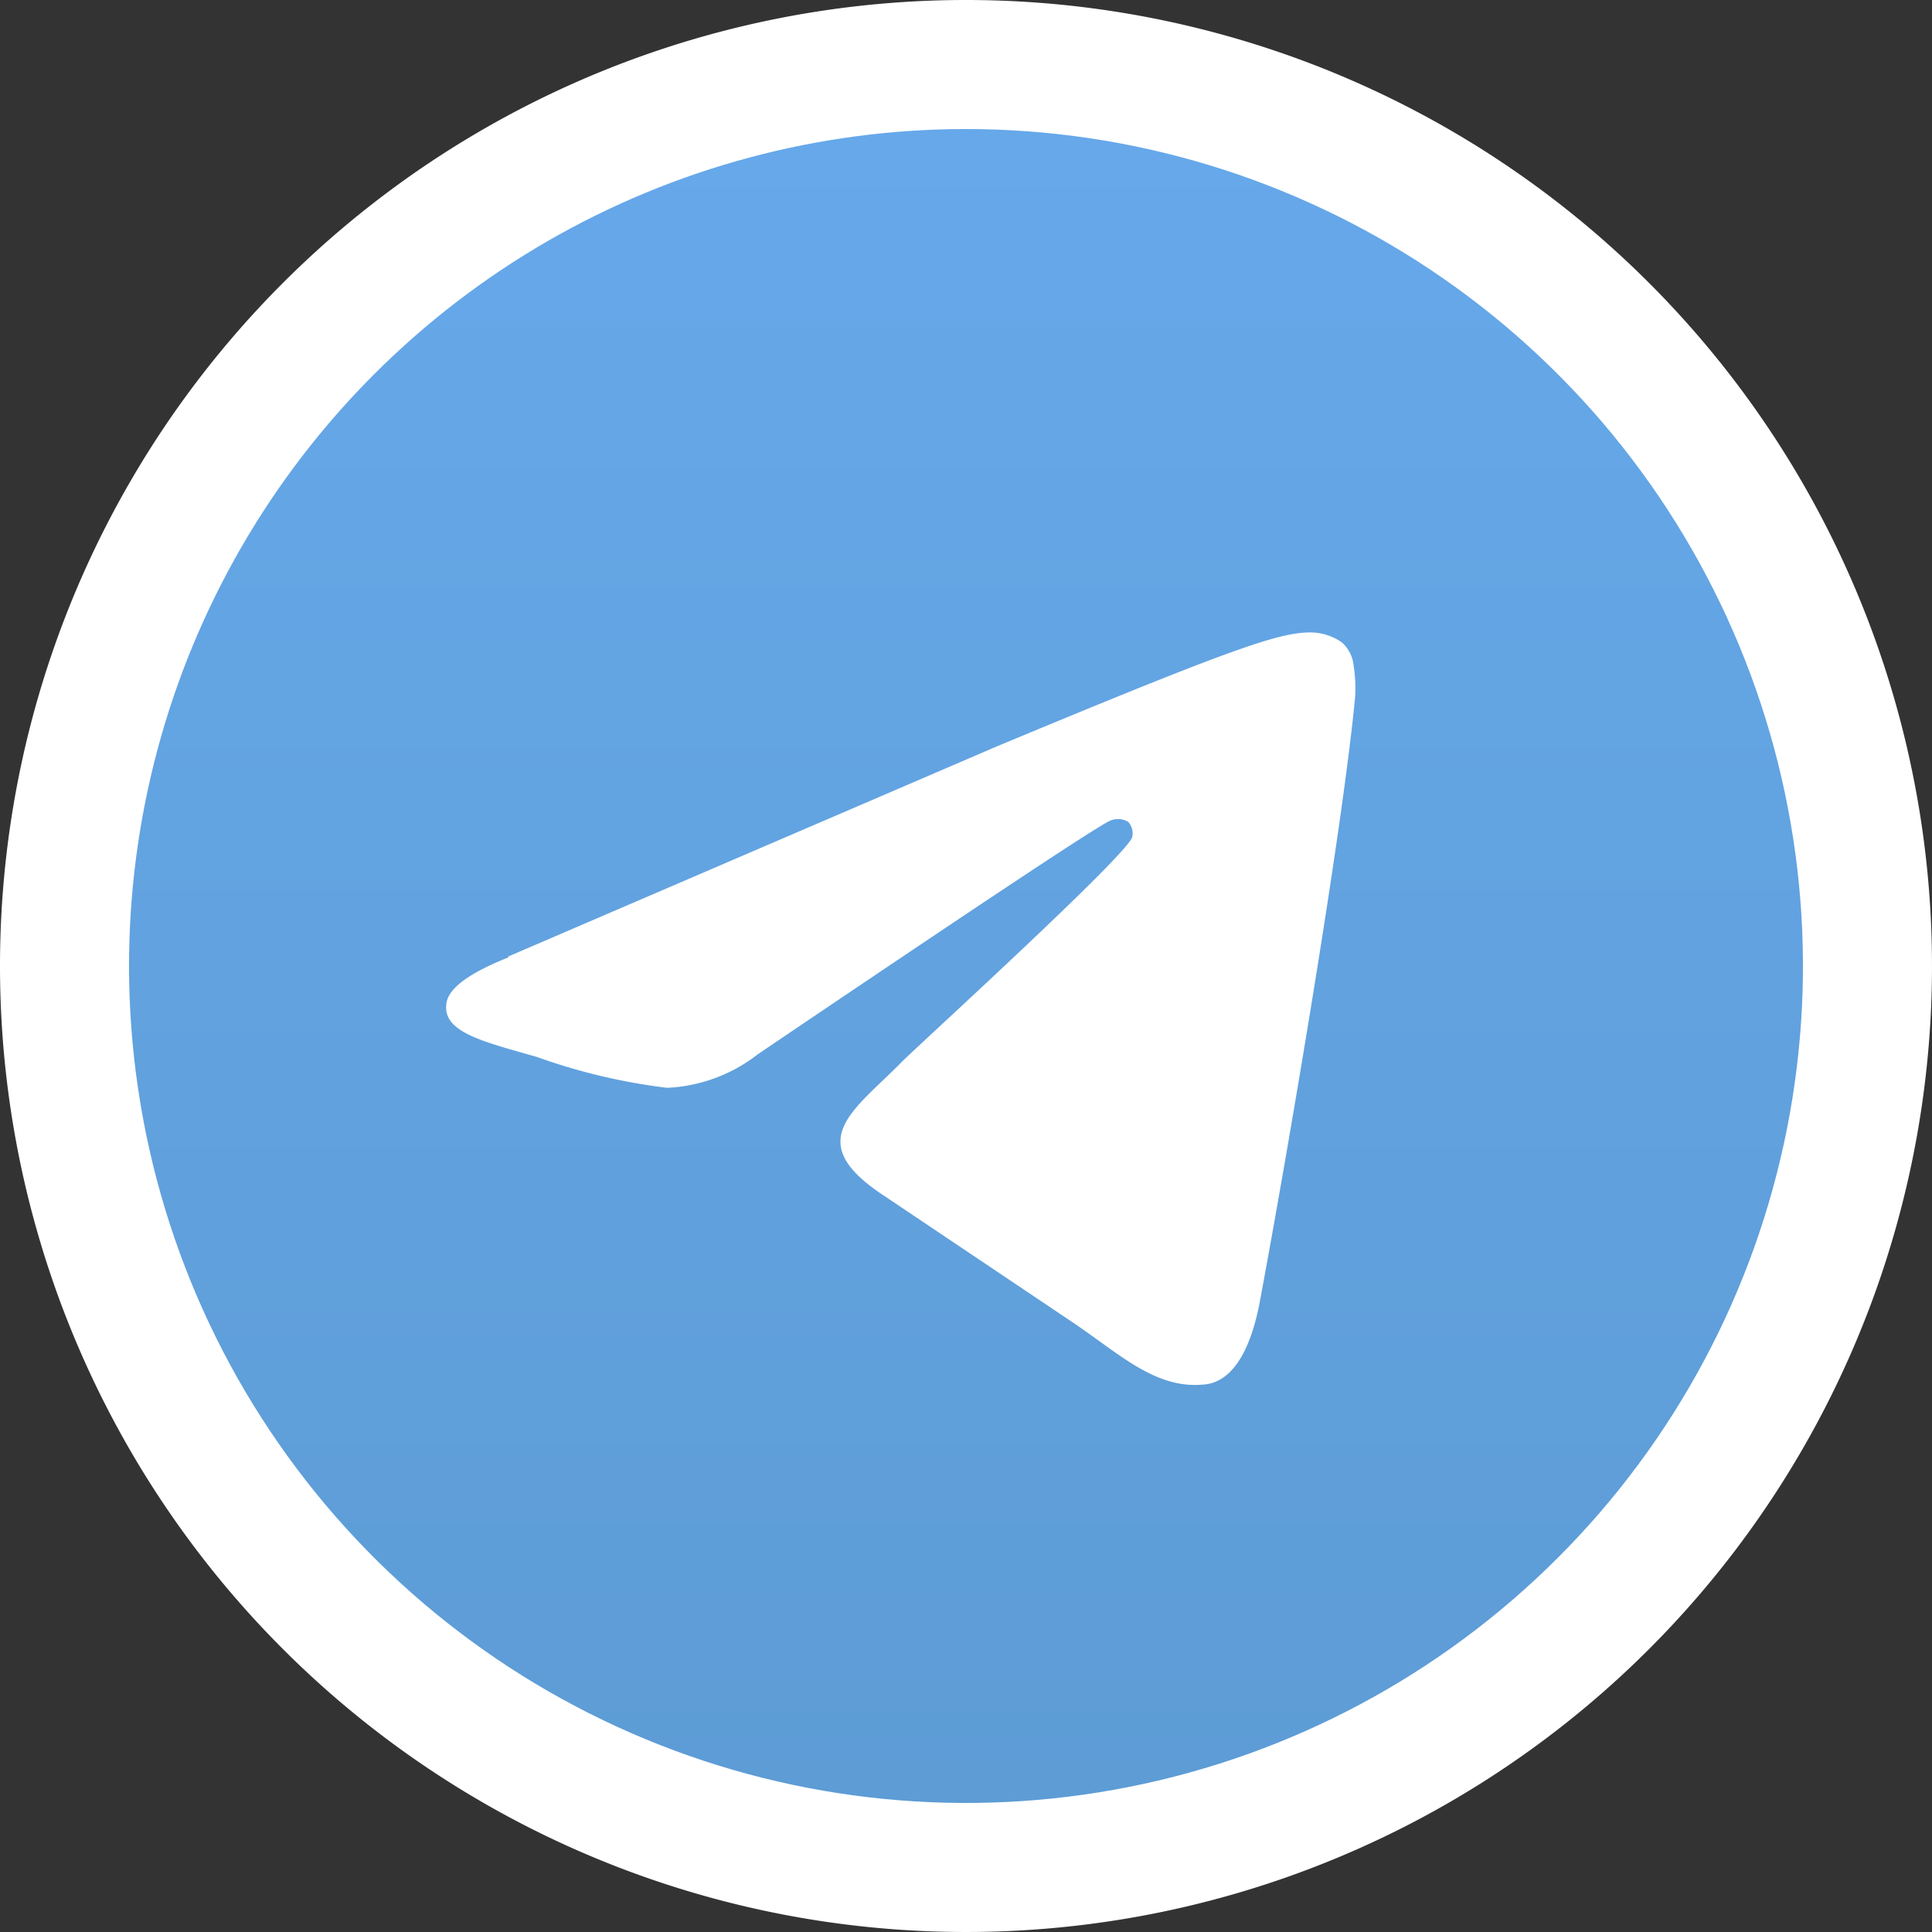 <svg id="Слой_1" data-name="Слой 1" xmlns="http://www.w3.org/2000/svg" xmlns:xlink="http://www.w3.org/1999/xlink" viewBox="0 0 90.88 90.88"><rect x="0" y="0" width="90.88" height="90.88" fill="#333333" stroke="none"/><defs><style>.cls-1{fill:none;}.cls-2{clip-path:url(#clip-path);}.cls-3{fill:#fff;}.cls-4{clip-path:url(#clip-path-2);}.cls-5{fill:url(#Безымянный_градиент);}</style><clipPath id="clip-path" transform="translate(0 0)"><rect class="cls-1" width="90.88" height="90.88"/></clipPath><clipPath id="clip-path-2" transform="translate(0 0)"><path class="cls-1" d="M6.07,45.44A39.37,39.37,0,1,0,45.44,6.07,39.37,39.37,0,0,0,6.07,45.44"/></clipPath><linearGradient id="Безымянный_градиент" y1="90.88" x2="1" y2="90.88" gradientTransform="translate(7147.82 6.07) rotate(90) scale(78.15)" gradientUnits="userSpaceOnUse"><stop offset="0" stop-color="#66a8ea"/><stop offset="1" stop-color="#5d9cd5"/></linearGradient></defs><title>telegram</title><g class="cls-2"><path class="cls-3" d="M45.44,0A45.44,45.44,0,1,1,0,45.44,45.44,45.44,0,0,1,45.44,0" transform="translate(0 0)"/></g><g class="cls-4"><rect class="cls-5" x="6.07" y="6.07" width="78.74" height="78.74"/></g><g class="cls-2"><path class="cls-3" d="M23.89,45l23-9.89c10.93-4.55,13.21-5.34,14.69-5.36a2.59,2.59,0,0,1,1.53.46,1.66,1.66,0,0,1,.56,1.07,6.9,6.9,0,0,1,.07,1.55c-.59,6.22-3.16,21.33-4.46,28.3-.55,3-1.64,3.94-2.69,4-2.29.21-4-1.51-6.24-3l-8.79-5.9c-3.89-2.56-1.37-4,.85-6.27.58-.6,10.65-9.76,10.85-10.59a.81.81,0,0,0-.18-.7.91.91,0,0,0-.82-.08q-.52.12-16.61,11a7.48,7.48,0,0,1-4.27,1.58,28.1,28.1,0,0,1-6.12-1.45C22.75,49,20.79,48.56,21,47.2q.13-1.06,2.93-2.17Z" transform="translate(0 0)"/></g></svg>